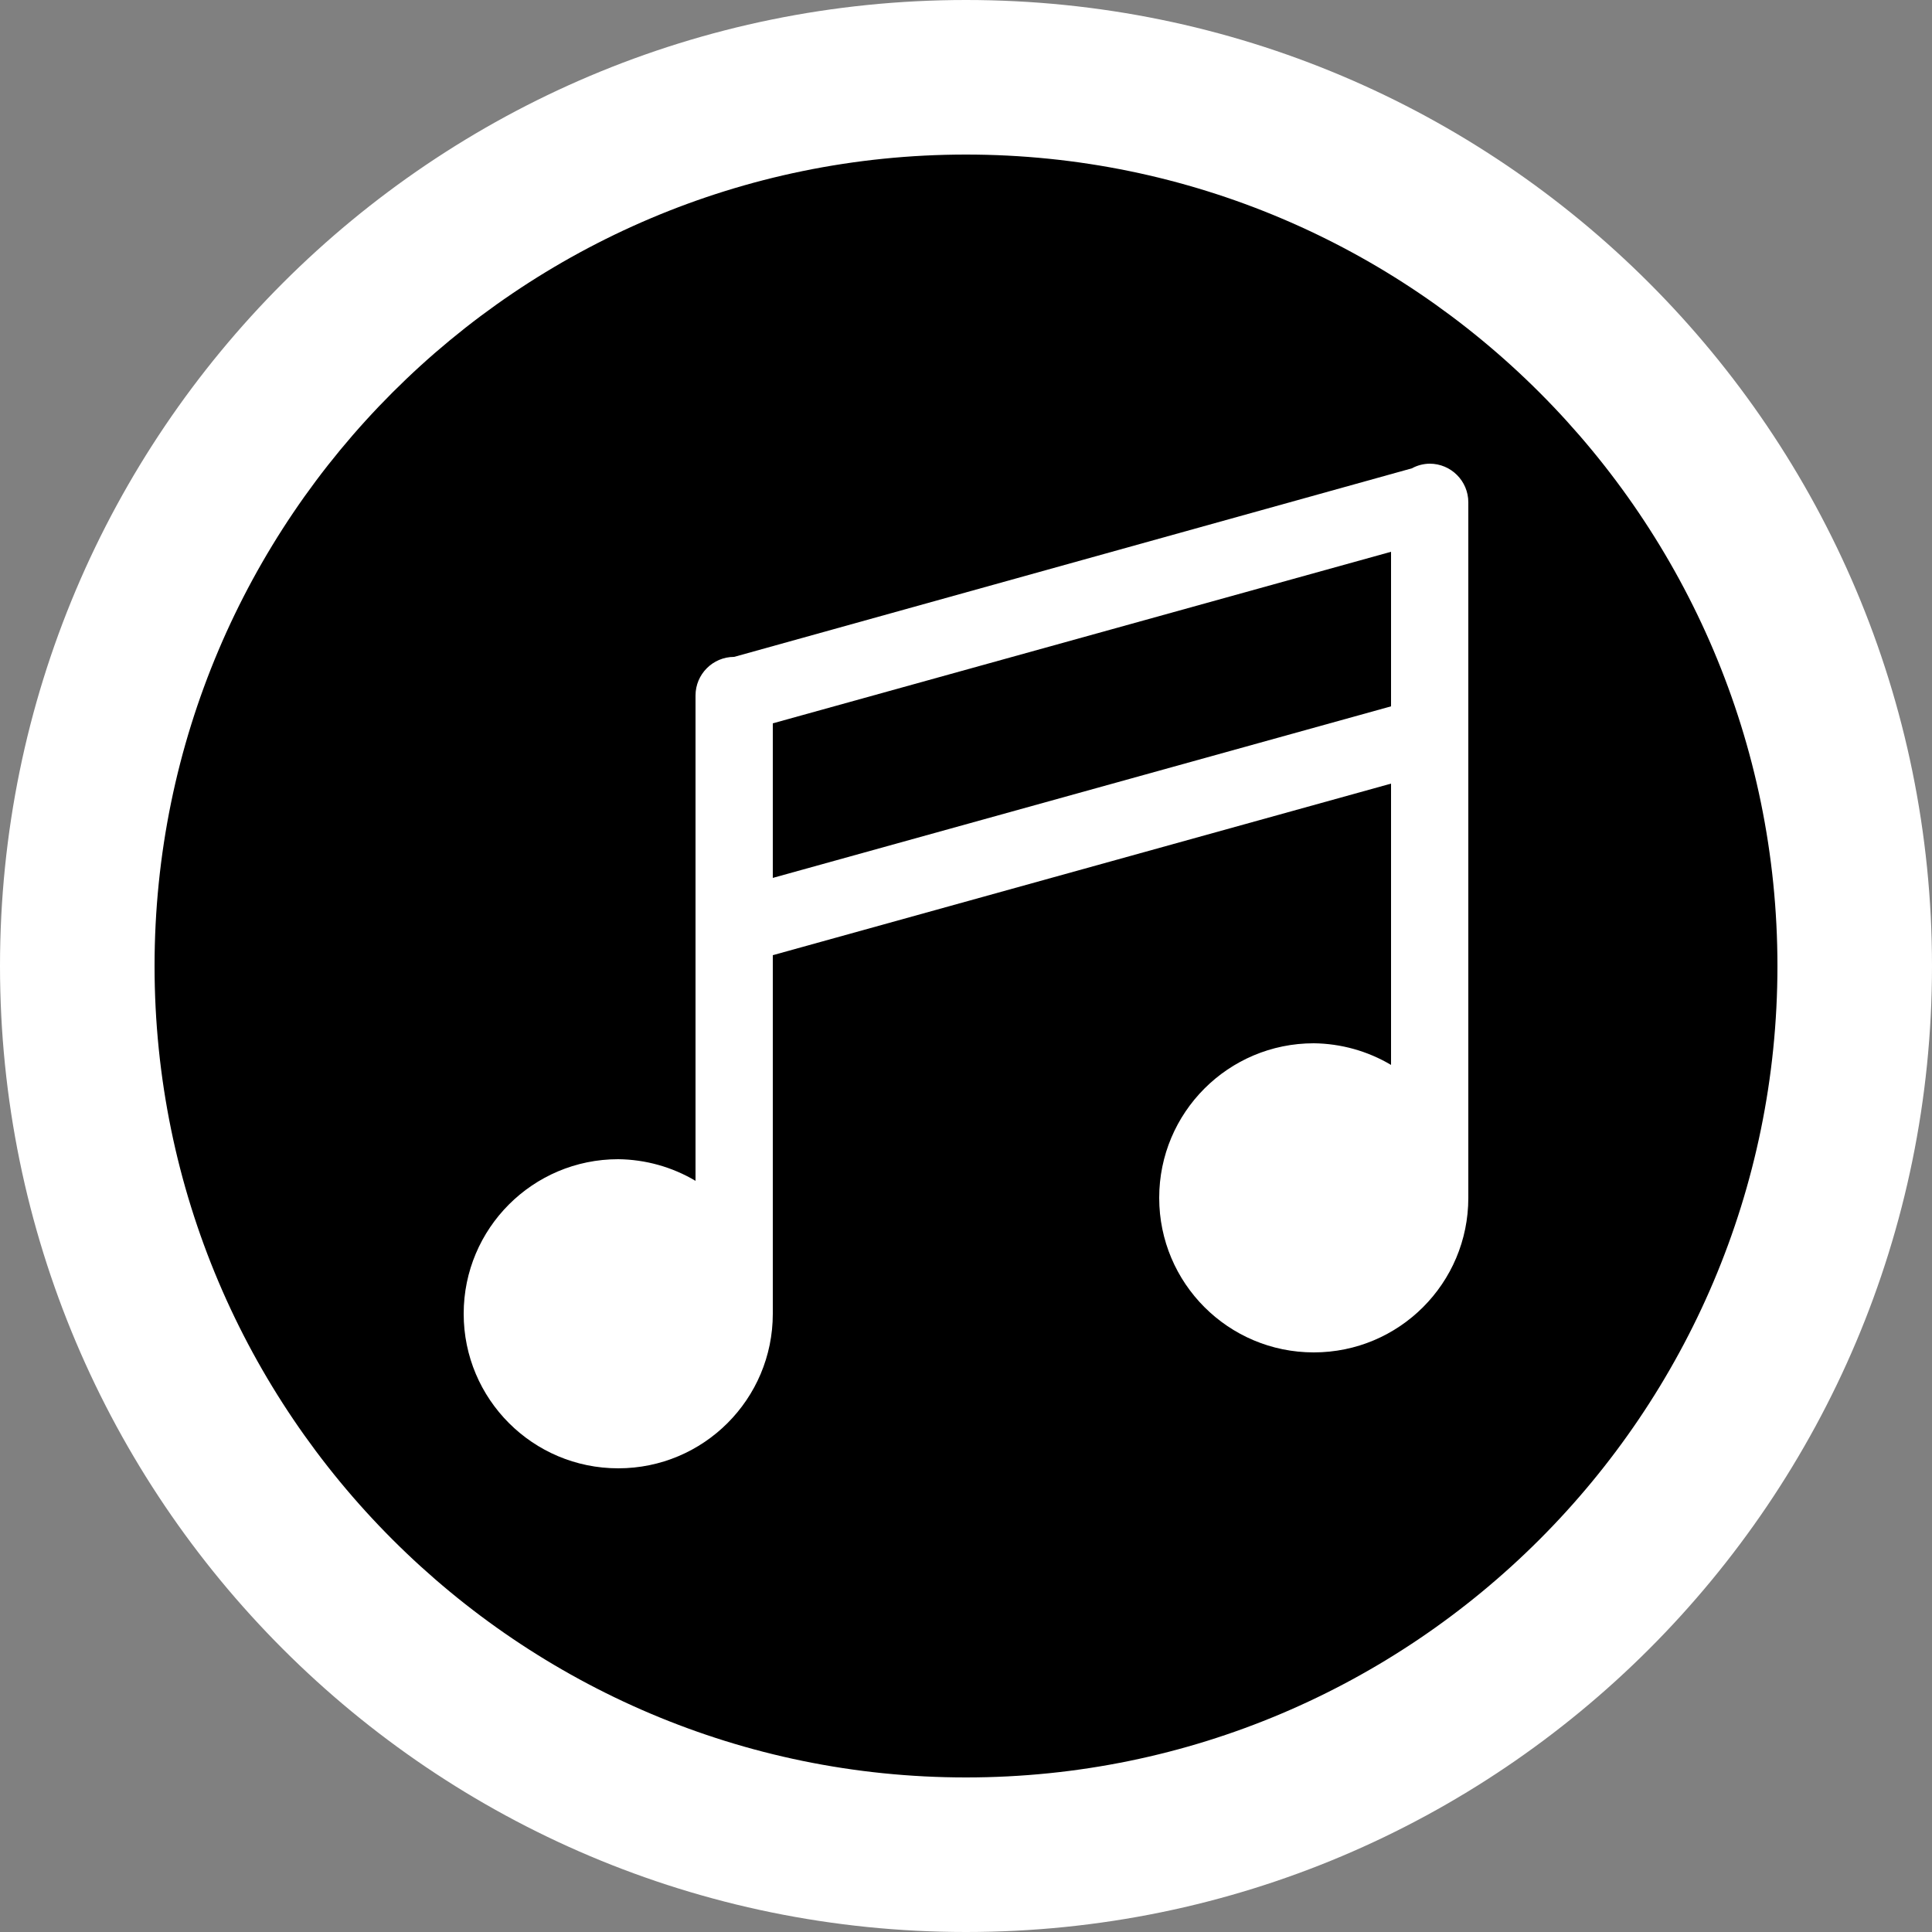 <?xml version="1.0" encoding="UTF-8"?><svg id="Layer_1" xmlns="http://www.w3.org/2000/svg" width=".882cm" height=".882cm" viewBox="0 0 25 25"><rect x="0" y="0" width="25" height="25" fill="#808080" stroke="none"/><rect y="0" width="25" height="25" fill="none"/><g><circle cx="12.5" cy="12.5" r="11.5"/><path d="M12.5,2c5.79,0,10.5,4.71,10.5,10.5s-4.71,10.5-10.5,10.5S2,18.29,2,12.5,6.71,2,12.5,2M12.5,0C5.596,0,0,5.596,0,12.5s5.596,12.5,12.5,12.5,12.5-5.596,12.5-12.5S19.404,0,12.5,0h0Z" fill="#fff"/></g><path d="M18.5,6c-.08,.001-.159,.021-.23,.06l-8.77,2.44c-.276,0-.5,.224-.5,.5v6.28c-.303-.18-.648-.276-1-.28-1.105,0-2,.895-2,2s.895,2,2,2,2-.895,2-2v-4.64l8-2.22v3.64c-.303-.18-.648-.276-1-.28-1.105,0-2,.895-2,2s.895,2,2,2,2-.895,2-2V6.5c0-.276-.224-.5-.5-.5Zm-.5,3.14l-8,2.22v-2l8-2.22v2Z" fill="#fff"/></svg>